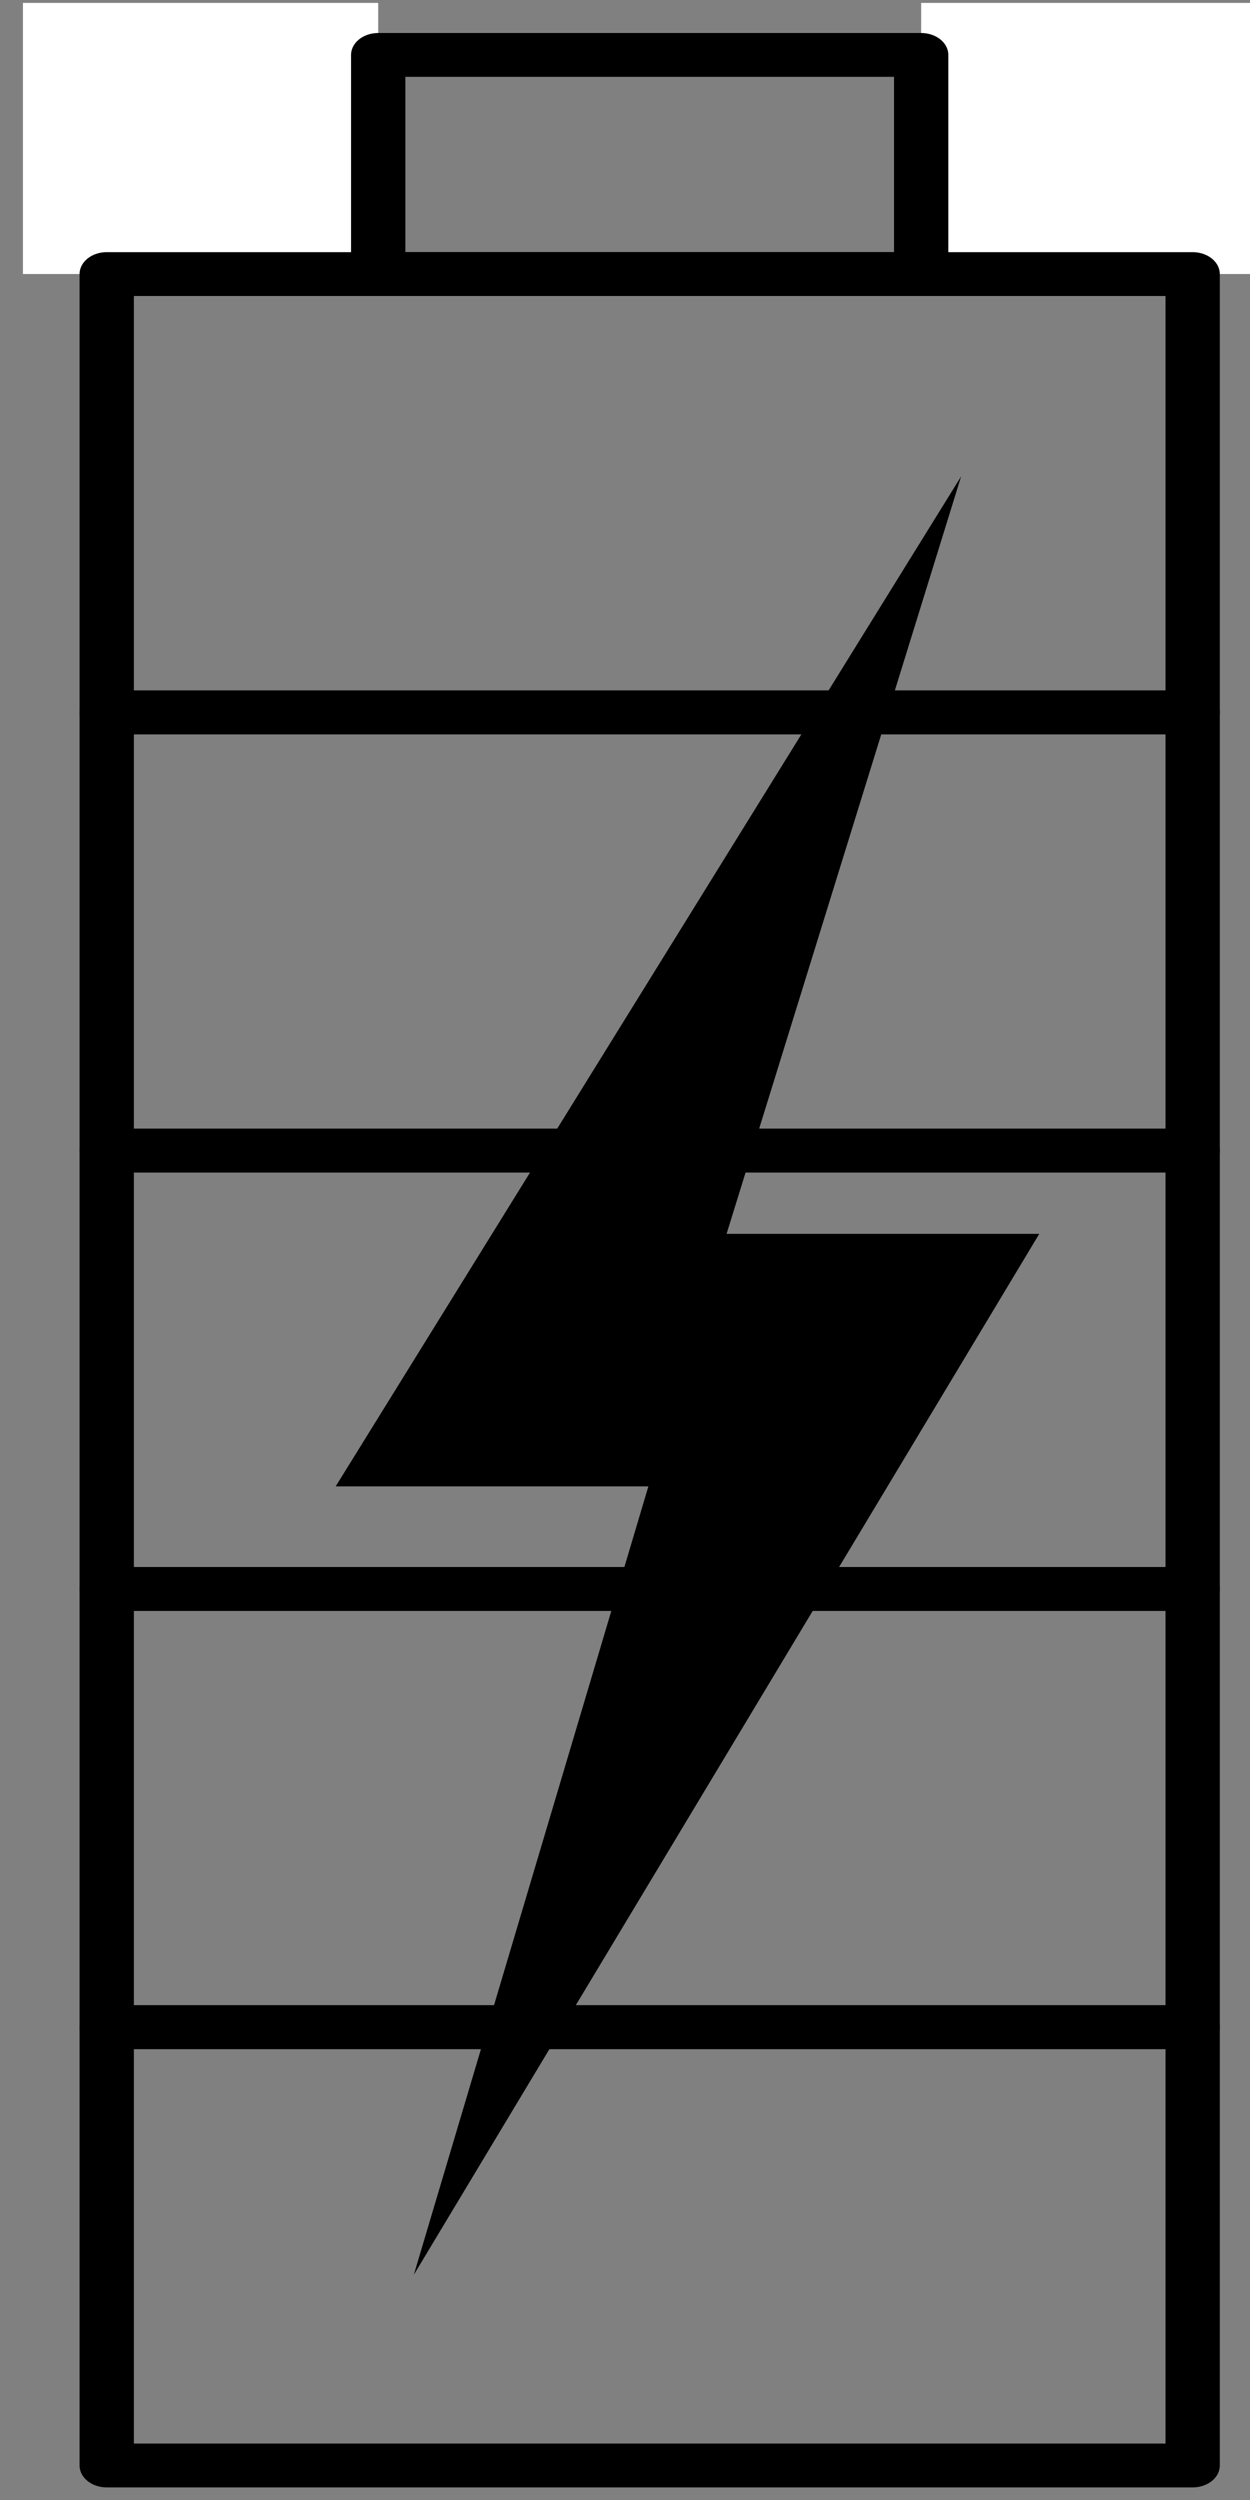 <?xml version="1.0" encoding="UTF-8" standalone="no"?>
<svg
   xmlns:dc="http://purl.org/dc/elements/1.1/"
   xmlns:cc="http://creativecommons.org/ns#"
   xmlns:rdf="http://www.w3.org/1999/02/22-rdf-syntax-ns#"
   xmlns:svg="http://www.w3.org/2000/svg"
   xmlns="http://www.w3.org/2000/svg"
   xmlns:sodipodi="http://sodipodi.sourceforge.net/DTD/sodipodi-0.dtd"
   xmlns:inkscape="http://www.inkscape.org/namespaces/inkscape"
   sodipodi:docname="battery-light-charging.svg"
   inkscape:version="1.0beta1 (fe3e306, 2019-09-17)"
   id="svg1074"
   version="1.1"
   viewBox="0 0 16 32"
   height="32"
   width="16">
  <rect x="0" y="0" width="16" height="32" fill="#808080" stroke="none"/>
  <defs
     id="defs1068" />
  <sodipodi:namedview
     inkscape:object-paths="true"
     inkscape:window-maximized="1"
     inkscape:window-y="0"
     inkscape:window-x="0"
     inkscape:window-height="2049"
     inkscape:window-width="3840"
     fit-margin-bottom="0"
     fit-margin-right="0"
     fit-margin-left="0"
     fit-margin-top="0"
     showguides="false"
     units="px"
     showgrid="true"
     inkscape:document-rotation="0"
     inkscape:current-layer="g83964"
     inkscape:document-units="mm"
     inkscape:cy="26.781632"
     inkscape:cx="28.176905"
     inkscape:zoom="15.839192"
     inkscape:pageshadow="2"
     inkscape:pageopacity="0.0"
     borderopacity="1.0"
     bordercolor="#666666"
     pagecolor="#ffffff"
     id="base">
    <inkscape:grid
       id="grid1798"
       type="xygrid" />
  </sodipodi:namedview>
  <g
     transform="translate(2.883,4.498)"
     id="layer1"
     inkscape:groupmode="layer"
     inkscape:label="Layer 1">
    <g
       id="g83964"
       transform="matrix(0,-0.561,0.695,0,-416.293,182.847)"
       style="display:inline;stroke:#000000">
      <rect
         transform="rotate(90,5.448,2.248)"
         y="-326.186"
         x="598.457"
         height="6.186"
         width="6.543"
         id="rect1715"
         style="display:inline;stroke:none;fill:#ffffff;fill-opacity:1;stroke-width:1.604;stroke-miterlimit:7" />
      <rect
         transform="rotate(90,5.448,2.248)"
         y="-326.186"
         x="615"
         height="6.186"
         width="6.456"
         id="rect1717"
         style="display:inline;stroke:none;fill:#ffffff;fill-opacity:1;stroke-width:1.604;stroke-miterlimit:7" />
      <g
         id="g83964-3"
         transform="translate(7.695,-3.2)"
         style="display:inline;stroke:#000000">
        <rect
           y="600"
           x="310"
           height="20"
           width="10"
           id="rect14318"
           style="opacity:1;vector-effect:none;fill:none;fill-opacity:1;fill-rule:nonzero;stroke:#000000;stroke-width:1;stroke-linecap:round;stroke-linejoin:round;stroke-miterlimit:4;stroke-dasharray:none;stroke-dashoffset:0;stroke-opacity:1;paint-order:normal" />
        <rect
           y="605"
           x="320"
           height="10"
           width="5"
           id="rect14320"
           style="opacity:1;vector-effect:none;fill:none;fill-opacity:1;fill-rule:nonzero;stroke:#000000;stroke-width:1;stroke-linecap:round;stroke-linejoin:round;stroke-miterlimit:4;stroke-dasharray:none;stroke-dashoffset:0;stroke-opacity:1;paint-order:normal" />
        <rect
           y="600"
           x="270"
           height="20"
           width="10"
           id="rect14332"
           style="opacity:1;vector-effect:none;fill:none;fill-opacity:1;fill-rule:nonzero;stroke:#000000;stroke-width:1;stroke-linecap:round;stroke-linejoin:round;stroke-miterlimit:4;stroke-dasharray:none;stroke-dashoffset:0;stroke-opacity:1;paint-order:normal" />
        <rect
           y="600"
           x="280"
           height="20"
           width="10"
           id="rect14334"
           style="opacity:1;vector-effect:none;fill:none;fill-opacity:1;fill-rule:nonzero;stroke:#000000;stroke-width:1;stroke-linecap:round;stroke-linejoin:round;stroke-miterlimit:4;stroke-dasharray:none;stroke-dashoffset:0;stroke-opacity:1;paint-order:normal" />
        <rect
           y="600"
           x="290"
           height="20"
           width="10"
           id="rect14336"
           style="opacity:1;vector-effect:none;fill:none;fill-opacity:1;fill-rule:nonzero;stroke:#000000;stroke-width:1;stroke-linecap:round;stroke-linejoin:round;stroke-miterlimit:4;stroke-dasharray:none;stroke-dashoffset:0;stroke-opacity:1;paint-order:normal" />
        <rect
           y="600"
           x="300"
           height="20"
           width="10"
           id="rect14338"
           style="opacity:1;vector-effect:none;fill:none;fill-opacity:1;fill-rule:nonzero;stroke:#000000;stroke-width:1;stroke-linecap:round;stroke-linejoin:round;stroke-miterlimit:4;stroke-dasharray:none;stroke-dashoffset:0;stroke-opacity:1;paint-order:normal" />
      </g>
      <path
         sodipodi:nodetypes="ccccccc"
         inkscape:connector-curvature="0"
         id="path1800"
         d="M 323.079,612.536 300.035,601.017 v 5.759 l -17.989,-4.32 23.75,11.519 v -5.759 z"
         style="fill:#000000;fill-opacity:1;fill-rule:evenodd;stroke:none;stroke-width:2.04;stroke-linecap:butt;stroke-linejoin:miter;stroke-miterlimit:4;stroke-dasharray:none;stroke-opacity:1" />
    </g>
  </g>
</svg>
